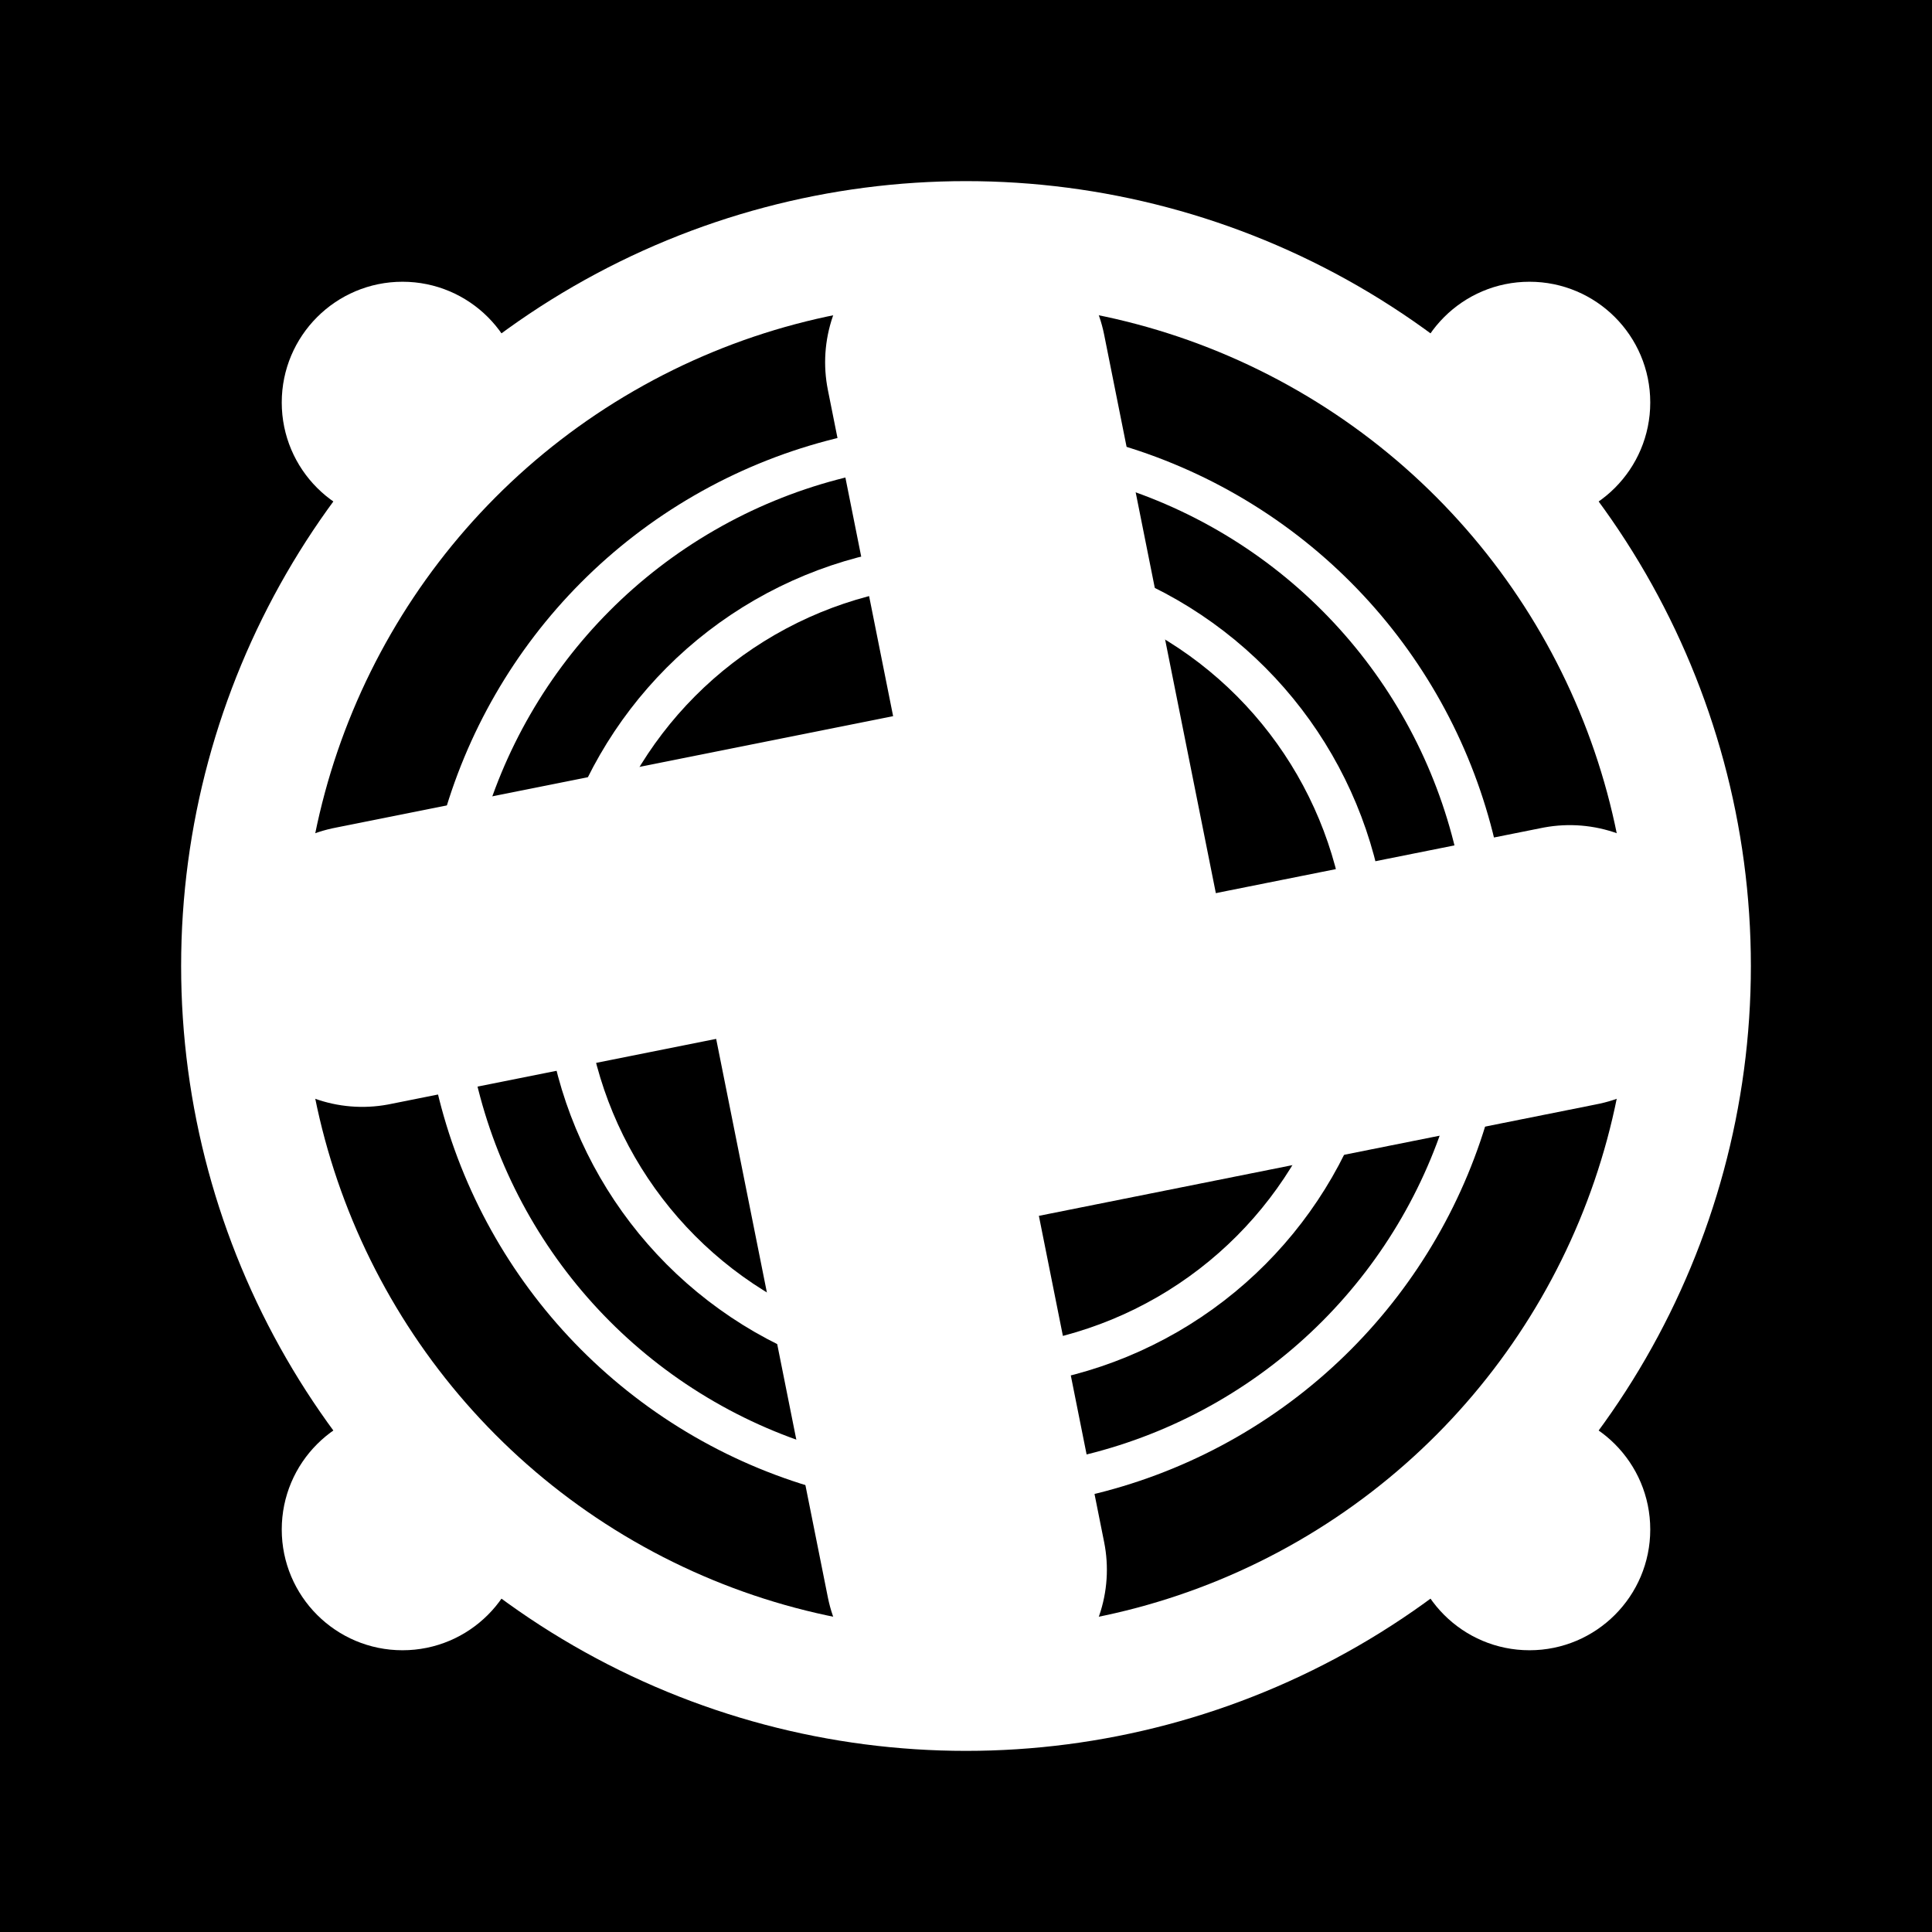 <svg style="width:48px; height:48px;" version="1.1" viewbox="0 0 48 48" xmlns="http://www.w3.org/2000/svg" >
<rect width="100%" height="100%" fill="#808080" stroke="none"/>
<rect x="0" y="0" width="48" height="48" fill="#000000"/>  
<g>
<line x1="24" x2="27" y1="9" y2="24" stroke="#ffffff" fill="transparent" stroke-width="7" stroke-linecap="round" />
<line x1="21" x2="24" y1="24" y2="39" stroke="#ffffff" fill="transparent" stroke-width="7" stroke-linecap="round" />
<line x1="9" x2="24" y1="24" y2="21" stroke="#ffffff" fill="transparent" stroke-width="7" stroke-linecap="round" />
<line x1="24" x2="39" y1="27" y2="24" stroke="#ffffff" fill="transparent" stroke-width="7" stroke-linecap="round" />
<!-- --><animateTransform attributeName="transform" type="rotate" from="0 24 24" to="180 24 24" begin="0s" dur="2s" repeatCount="indefinite" /> 
</g>
<circle cx="24" cy="24" r="18" stroke="#ffffff" fill="transparent" stroke-width="3" />
<circle cx="24" cy="24" r="10" stroke="#ffffff" fill="transparent" stroke-width="1" />
<circle cx="24" cy="24" r="13" stroke="#ffffff" fill="transparent" stroke-width="1" />

<circle cx="10" cy="10" r="3" stroke="none" fill="#ffffff" />
<circle cx="38" cy="10" r="3" stroke="none" fill="#ffffff" />
<circle cx="38" cy="38" r="3" stroke="none" fill="#ffffff" />
<circle cx="10" cy="38" r="3" stroke="none" fill="#ffffff" />

</svg> 
